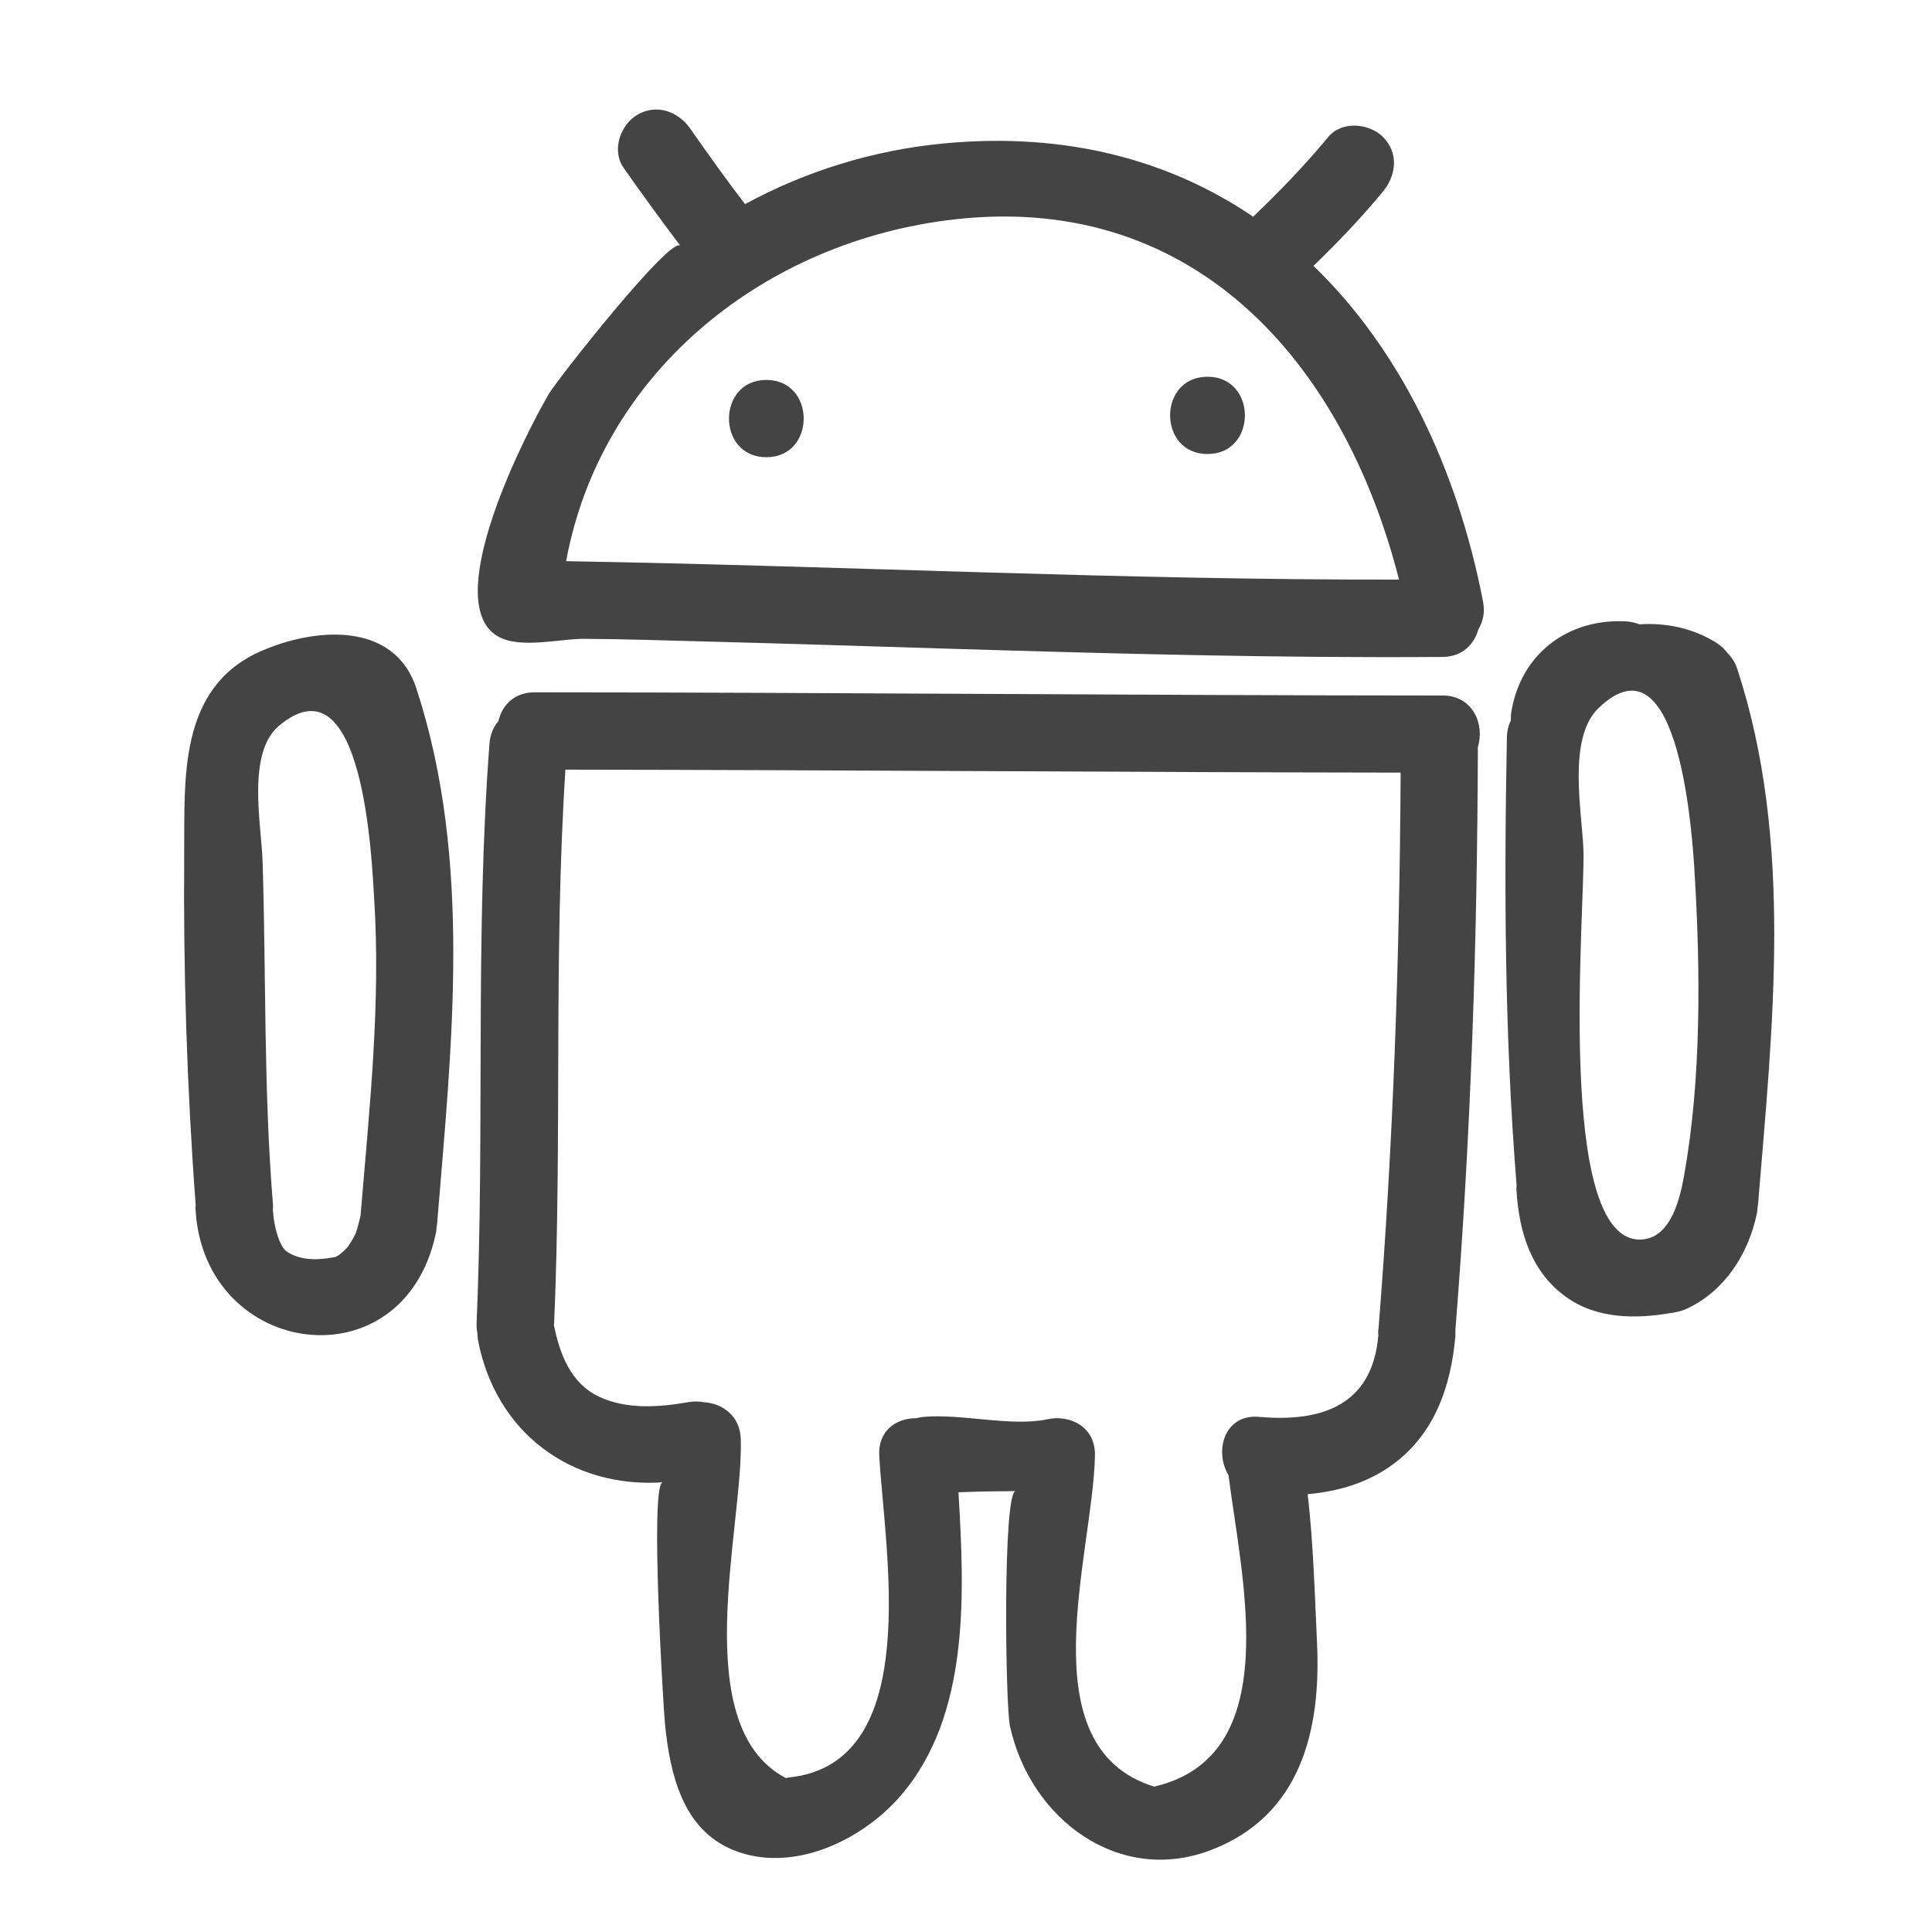 <?xml version="1.0" encoding="utf-8"?>
<!-- Generated by IcoMoon.io -->
<!DOCTYPE svg PUBLIC "-//W3C//DTD SVG 1.1//EN" "http://www.w3.org/Graphics/SVG/1.1/DTD/svg11.dtd">
<svg version="1.1" xmlns="http://www.w3.org/2000/svg" xmlns:xlink="http://www.w3.org/1999/xlink" width="32" height="32" viewBox="0 0 32 32">
<path fill="#444444" d="M21.755 4.404c0.404-0.39 0.792-0.797 1.151-1.231 0.222-0.268 0.264-0.64 0-0.905-0.229-0.229-0.683-0.269-0.905 0-0.387 0.468-0.807 0.903-1.245 1.321-1.377-0.934-3.086-1.403-5.105-1.215-1.191 0.111-2.312 0.464-3.311 1.007-0.313-0.409-0.612-0.828-0.907-1.25-0.2-0.285-0.556-0.417-0.876-0.23-0.283 0.165-0.43 0.589-0.23 0.876 0.307 0.438 0.621 0.87 0.944 1.296-0.146-0.192-2.043 2.215-2.181 2.452-0.401 0.687-1.741 3.323-0.909 3.972 0.355 0.277 1.061 0.082 1.49 0.084 0.668 0.003 1.337 0.027 2.005 0.044 1.371 0.035 2.742 0.081 4.113 0.122 2.7 0.081 5.402 0.154 8.104 0.134 0.329-0.003 0.525-0.209 0.592-0.454 0.077-0.126 0.114-0.282 0.079-0.463-0.431-2.225-1.382-4.182-2.809-5.561zM9.377 9.295c0.563-3.062 3.174-5.228 6.274-5.642 4.098-0.547 6.603 2.339 7.521 5.947-4.6 0.008-9.196-0.227-13.795-0.305z"></path>
<path fill="#444444" d="M23.894 11.52c-5.013-0.002-10.026-0.051-15.040-0.053-0.342 0-0.54 0.22-0.599 0.477-0.081 0.096-0.136 0.221-0.148 0.376-0.241 3.196-0.076 6.4-0.213 9.6-0.003 0.058 0.003 0.111 0.013 0.161 0.001 0.038 0.003 0.076 0.010 0.116 0.29 1.52 1.533 2.456 3.061 2.355-0.22 0.014 0.012 3.768 0.036 4.003 0.084 0.82 0.286 1.744 1.133 2.088 0.976 0.396 2.133-0.159 2.773-0.903 1.155-1.34 1.052-3.372 0.955-5.023 0.316-0.013 0.633-0.018 0.949-0.020-0.218 0.002-0.172 3.549-0.096 3.892 0.336 1.541 1.806 2.64 3.334 2.052 1.489-0.573 1.82-1.99 1.752-3.43-0.038-0.814-0.061-1.655-0.155-2.463 0.502-0.044 0.992-0.186 1.406-0.489 0.698-0.51 0.966-1.295 1.041-2.127 0-0.036 0.001-0.069 0-0.107 0.257-3.213 0.363-6.429 0.372-9.651 0.116-0.373-0.079-0.854-0.585-0.855zM22.828 22.028c-0.003 0.034 0 0.065 0.002 0.097-0 0.004-0.002 0.006-0.002 0.010-0.105 1.144-0.939 1.424-1.973 1.333-0.58-0.051-0.746 0.571-0.507 0.966 0.221 1.74 0.943 4.658-1.232 5.158-2.114-0.656-1.012-3.85-0.98-5.485 0.009-0.48-0.42-0.679-0.784-0.6-0.595 0.128-1.412-0.093-2.043-0.040-0.046 0.004-0.091 0.012-0.134 0.023-0.323-0.003-0.634 0.202-0.612 0.617 0.082 1.531 0.761 5.098-1.493 5.333-0.019 0.002-0.035 0.008-0.053 0.011-1.643-0.861-0.707-4.144-0.747-5.611-0.011-0.394-0.309-0.598-0.615-0.615-0.077-0.014-0.159-0.018-0.248-0.002-0.487 0.086-1.033 0.127-1.492-0.093-0.468-0.224-0.643-0.707-0.741-1.183 0.001-0.010 0.004-0.018 0.004-0.027 0.132-3.057-0.010-6.118 0.187-9.172 4.612 0.005 9.223 0.043 13.834 0.049-0.017 3.080-0.122 6.157-0.368 9.229z"></path>
<path fill="#444444" d="M28.614 10.818c-0.049-0.066-0.112-0.125-0.185-0.171-0.38-0.239-0.829-0.337-1.275-0.306-0.070-0.027-0.144-0.044-0.222-0.049-0.956-0.051-1.733 0.529-1.897 1.483-0.009 0.053-0.012 0.106-0.011 0.158-0.039 0.079-0.063 0.172-0.065 0.279-0.048 2.475-0.038 4.945 0.16 7.414 0 0.006 0.003 0.012 0 0.018-0.002 0.029-0.005 0.057-0 0.089 0.043 0.679 0.243 1.331 0.815 1.745 0.513 0.371 1.159 0.371 1.756 0.267 0.015-0.002 0.030-0.005 0.045-0.007 0.002-0 0.004-0.001 0.006-0.001 0.001-0 0.002-0.001 0.003-0.001 0.069-0.012 0.138-0.032 0.204-0.064 0.621-0.294 1.006-0.899 1.148-1.556 0.010-0.044 0.014-0.089 0.016-0.132 0.002-0.013 0.006-0.024 0.007-0.038 0.239-2.937 0.59-6.009-0.343-8.863-0.036-0.111-0.094-0.197-0.163-0.265zM27.893 19.475c-0.018 0.099-0.041 0.217-0.075 0.337-0.096 0.345-0.276 0.713-0.65 0.719-1.419 0.023-0.909-5.516-0.941-6.445-0.021-0.628-0.273-1.855 0.249-2.357 1.359-1.31 1.561 2.221 1.592 2.735 0.098 1.606 0.112 3.425-0.175 5.011z"></path>
<path fill="#444444" d="M4.314 10.788c-1.37 0.612-1.253 2.116-1.263 3.376-0.016 1.93 0.046 3.859 0.189 5.782 0 0.006 0.003 0.012 0 0.018-0.002 0.029-0.005 0.057-0 0.089 0.155 2.442 3.438 2.893 3.977 0.384 0.010-0.044 0.014-0.089 0.016-0.132 0.002-0.013 0.006-0.024 0.007-0.038 0.239-2.937 0.59-6.009-0.343-8.863-0.374-1.145-1.732-0.995-2.582-0.615zM5.971 20.142c-0.022 0.096-0.047 0.191-0.080 0.285-0.004 0.009-0.009 0.018-0.015 0.032-0.028 0.058-0.062 0.113-0.097 0.167-0.043 0.062-0.049 0.070-0.016 0.021-0.037 0.044-0.080 0.083-0.123 0.121-0.009 0.006-0.021 0.015-0.039 0.027-0.016 0.011-0.034 0.017-0.050 0.027-0.009 0.001-0.018 0.001-0.027 0.003-0.305 0.056-0.553 0.044-0.765-0.089-0.132-0.083-0.222-0.419-0.238-0.681-0-0.004-0.002-0.007-0.002-0.011 0.002-0.031 0.005-0.061 0.002-0.095-0.156-1.9-0.112-3.787-0.172-5.689-0.019-0.593-0.266-1.788 0.272-2.239 1.412-1.182 1.539 2.289 1.575 2.842 0.115 1.762-0.080 3.523-0.225 5.279z"></path>
<path fill="#444444" d="M12.693 6.293c-0.825 0-0.825 1.28 0 1.28s0.825-1.28 0-1.28z"></path>
<path fill="#444444" d="M20 6.24c-0.826 0-0.826 1.28 0 1.28s0.826-1.28 0-1.28z"></path>
</svg>
